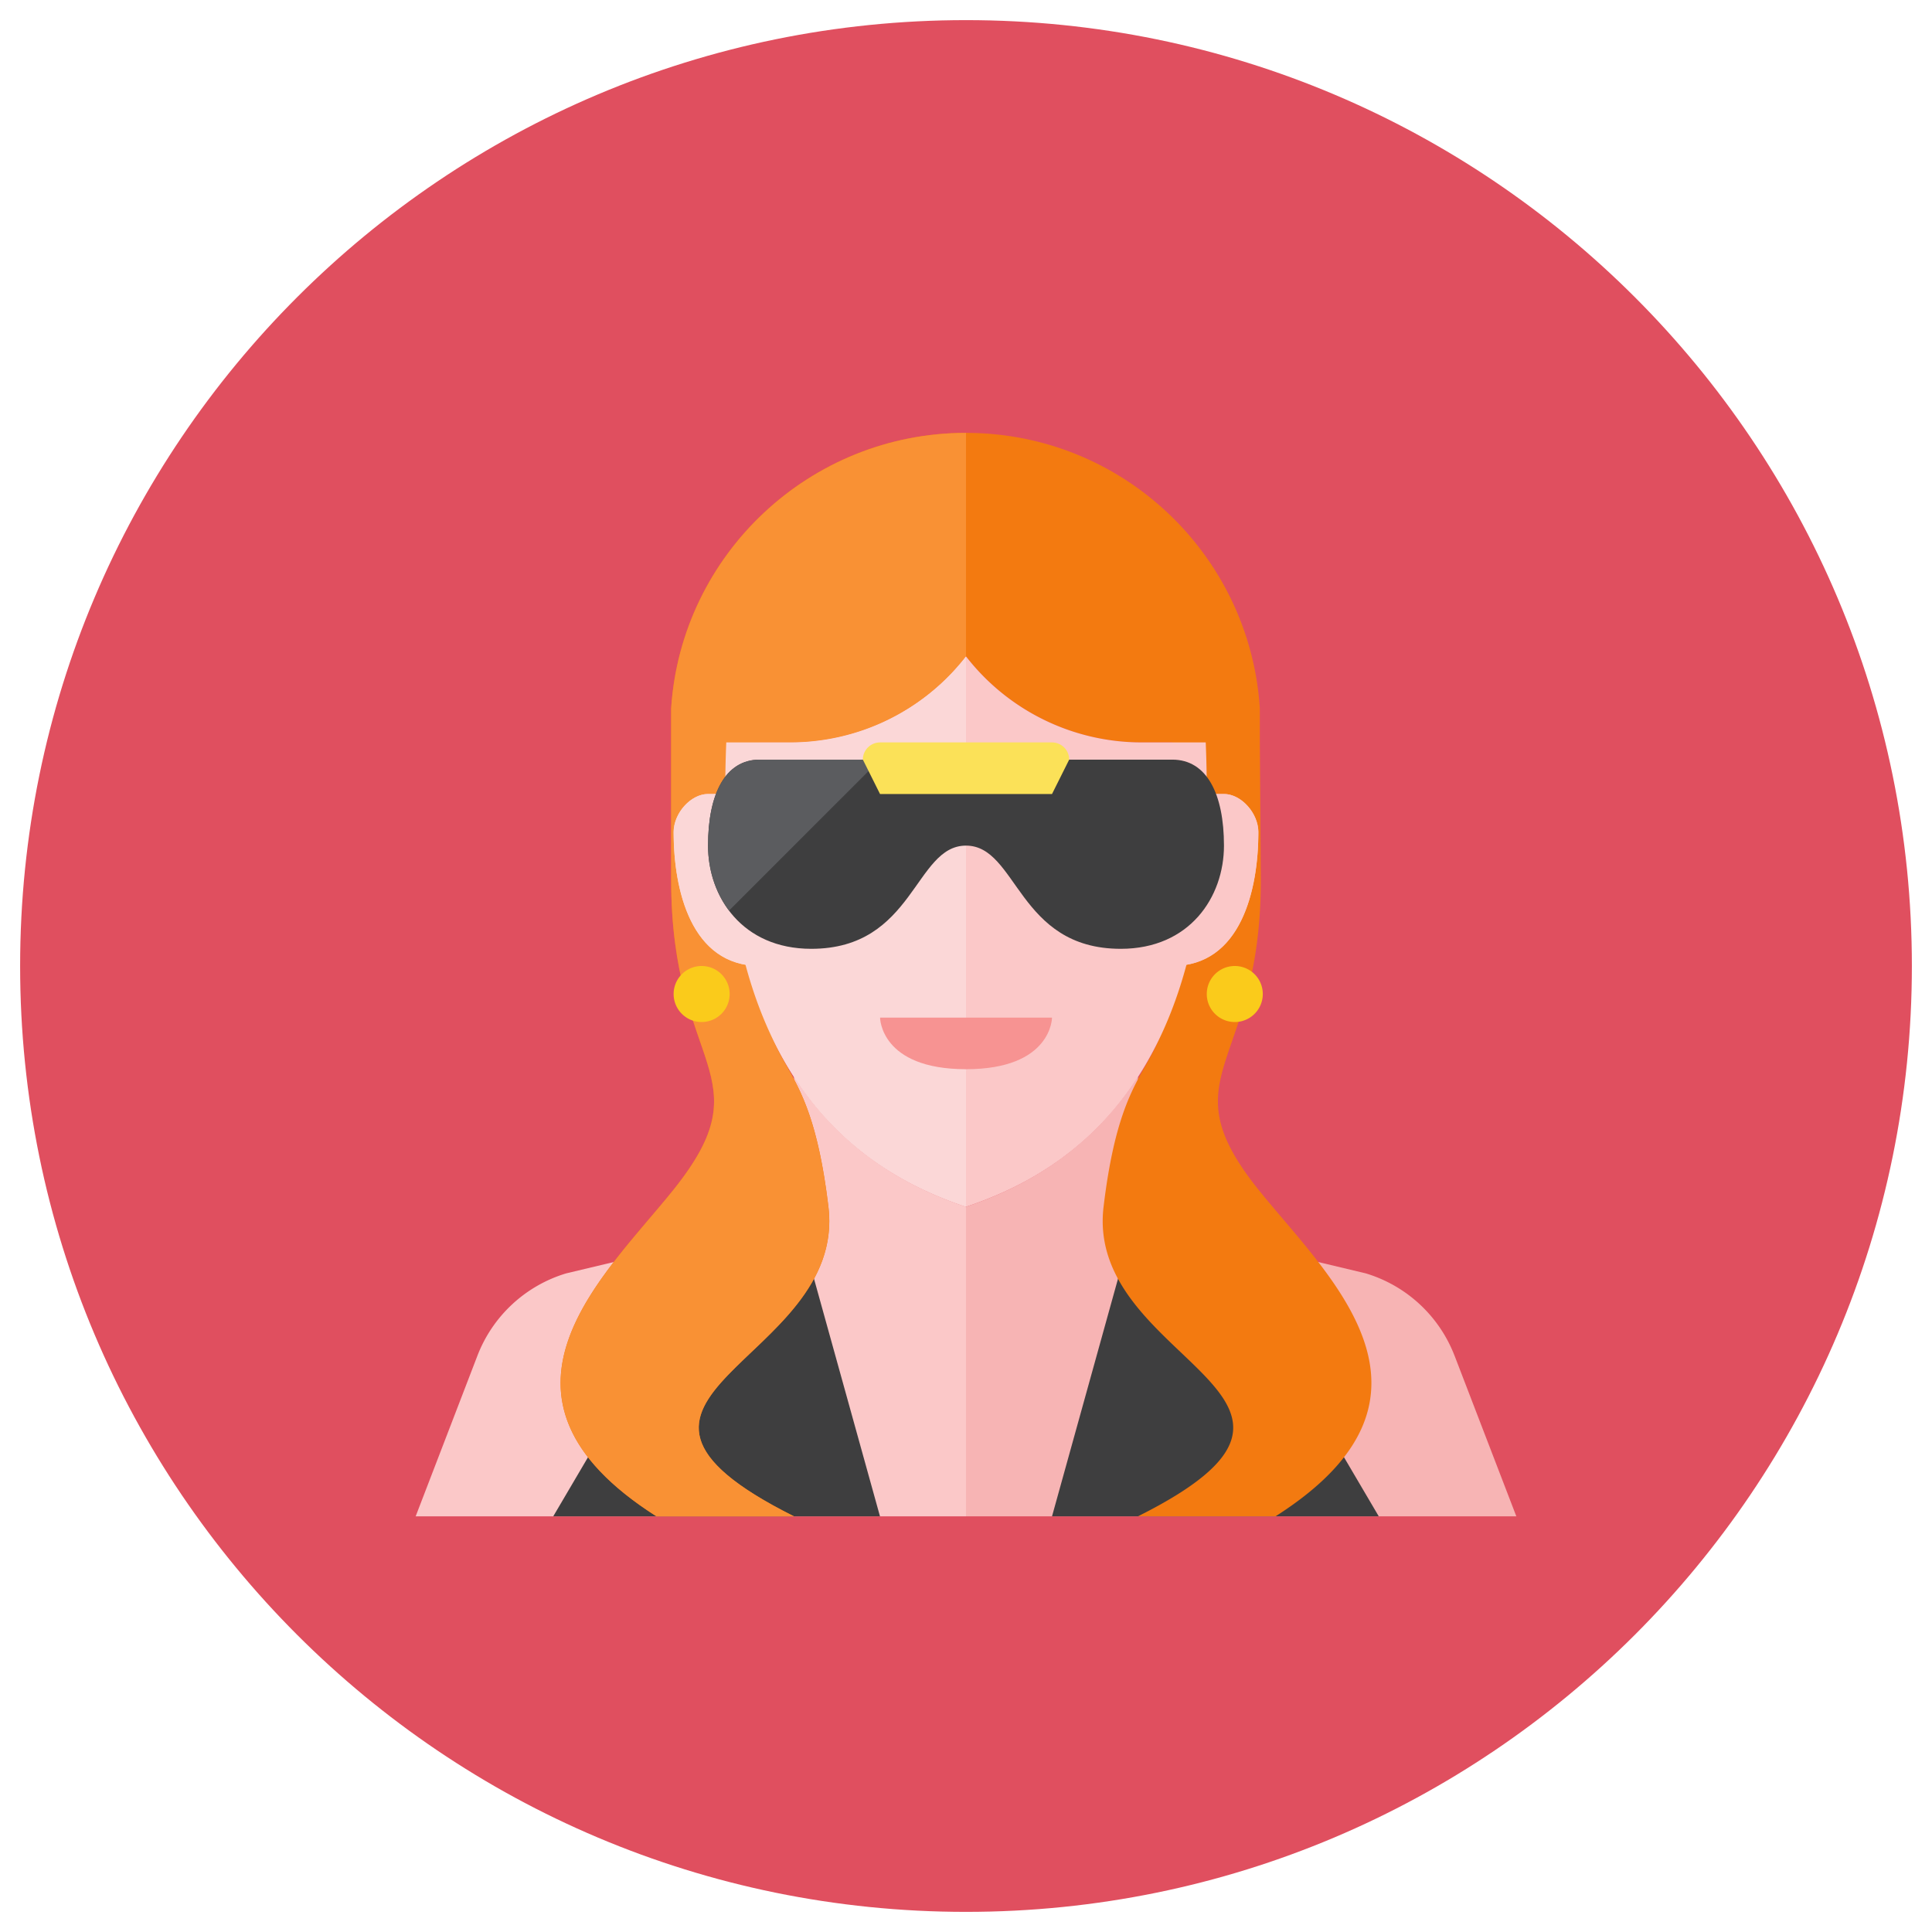 <svg xmlns="http://www.w3.org/2000/svg" fill="none" viewBox="-0.5 -0.5 48 48" id="Fashionista--Streamline-Kameleon.svg" height="48" width="48"><desc>Fashionista Streamline Icon: https://streamlinehq.com</desc><path fill="#e04f5f" d="M23.5 47c12.979 0 23.5 -10.521 23.5 -23.5S36.479 0 23.5 0 0 10.521 0 23.5s10.521 23.5 23.5 23.5Z" stroke-width="1"></path><path fill="#f7b4b4" d="M35.638 33.183a3.418 3.418 0 0 0 -2.208 -2.047L27.773 29.787v-3.539c-1.214 1.878 -2.87 2.766 -4.273 3.234v7.691h13.673l-1.534 -3.989Z" stroke-width="1"></path><path fill="#fbc8c8" d="M19.227 26.248v3.539l-5.658 1.349a3.418 3.418 0 0 0 -2.208 2.047L9.827 37.173h13.673V29.482c-1.403 -0.468 -3.059 -1.355 -4.273 -3.234Z" stroke-width="1"></path><path fill="#3e3e3f" d="m19.227 29.482 2.136 7.691H13.245l4.273 -7.264 1.709 -0.427Z" stroke-width="1"></path><path fill="#3e3e3f" d="m27.773 29.482 -2.136 7.691h8.118L29.482 29.909l-1.709 -0.427Z" stroke-width="1"></path><path fill="#f37a10" d="M30.764 29.055c-2.296 -2.87 0.061 -2.991 0.061 -7.691l-0.025 -3.418v-0.855c-0.252 -3.817 -3.419 -6.836 -7.3 -6.836s-7.072 3.02 -7.325 6.836v0.855l0 3.418c0 4.7 2.357 4.821 0.061 7.691 -1.709 2.136 -5.127 5.127 -0.427 8.118h3.418c-5.982 -2.991 1.321 -3.804 0.855 -7.691 -0.509 -4.242 -1.709 -2.991 -1.709 -6.409l0 -5.127h0.762c1.679 0 3.266 -0.763 4.315 -2.074L23.5 15.809l0.05 0.062A5.526 5.526 0 0 0 27.865 17.945H28.627l0 5.127c0 3.418 -1.2 2.167 -1.709 6.409 -0.467 3.887 6.836 4.7 0.855 7.691h3.418c4.7 -2.991 1.282 -5.982 -0.427 -8.118Z" stroke-width="1"></path><path fill="#fbc8c8" d="m29.909 19.227 -0.427 0 0 -0.009A30.303 30.303 0 0 0 29.456 17.945h-1.591c-1.679 0 -3.267 -0.763 -4.315 -2.074L23.5 15.809l-0.05 0.062A5.525 5.525 0 0 1 19.135 17.945h-1.591A31.047 31.047 0 0 0 17.518 19.218L17.518 19.227l-0.427 0c-0.427 0 -0.855 0.475 -0.855 0.949 0 1.321 0.369 3.046 1.785 3.291C19.065 27.357 21.533 28.826 23.5 29.482c1.967 -0.656 4.435 -2.125 5.478 -6.014C30.394 23.224 30.764 21.497 30.764 20.177 30.764 19.702 30.336 19.227 29.909 19.227Z" stroke-width="1"></path><path fill="#f99134" d="M16.175 17.091v0.855l0 3.418c0 4.7 2.357 4.821 0.061 7.691 -1.709 2.136 -5.127 5.127 -0.427 8.118h3.418c-5.982 -2.991 1.321 -3.804 0.855 -7.691 -0.509 -4.242 -1.709 -2.991 -1.709 -6.409l0 -5.127h0.762c1.679 0 3.266 -0.763 4.315 -2.074L23.5 15.809V10.255c-3.88 0 -7.072 3.02 -7.325 6.836Z" stroke-width="1"></path><path fill="#fbd7d7" d="M23.45 15.871A5.525 5.525 0 0 1 19.135 17.945h-1.591A31.047 31.047 0 0 0 17.518 19.218L17.518 19.227l-0.427 0c-0.427 0 -0.855 0.475 -0.855 0.949 0 1.321 0.369 3.046 1.785 3.291C19.065 27.357 21.533 28.826 23.5 29.482V15.809l-0.05 0.062Z" stroke-width="1"></path><path fill="#f79392" d="M21.364 24.782h4.273s0 1.282 -2.136 1.282 -2.136 -1.282 -2.136 -1.282Z" stroke-width="1"></path><path fill="#fbd7d7" d="M18.373 23.5c-1.709 0 -2.136 -1.899 -2.136 -3.323C16.236 19.702 16.664 19.227 17.091 19.227l1.282 0v4.273Z" stroke-width="1"></path><path fill="#fbc8c8" d="M28.627 23.5c1.709 0 2.136 -1.899 2.136 -3.323C30.764 19.702 30.336 19.227 29.909 19.227l-1.282 0v4.273Z" stroke-width="1"></path><path fill="#3e3e3f" d="m28.627 18.373 -5.127 0 -5.127 0c-0.855 0 -1.282 0.855 -1.282 2.136s0.855 2.564 2.564 2.564c2.564 0 2.564 -2.564 3.845 -2.564s1.282 2.564 3.845 2.564c1.709 0 2.564 -1.282 2.564 -2.564s-0.427 -2.136 -1.282 -2.136Z" stroke-width="1"></path><path fill="#5b5c5f" d="M18.373 18.373c-0.855 0 -1.282 0.855 -1.282 2.136 0 0.578 0.175 1.154 0.522 1.614L21.364 18.373l-2.991 0Z" stroke-width="1"></path><path fill="#fbe158" d="M25.636 17.945H21.364c-0.235 0 -0.427 0.192 -0.427 0.427l0.427 0.855h4.273l0.427 -0.855c0 -0.235 -0.192 -0.427 -0.427 -0.427Z" stroke-width="1"></path><path fill="#facb1b" d="M16.932 24.892a0.696 0.696 0 1 0 0 -1.392 0.696 0.696 0 0 0 0 1.392Z" stroke-width="1"></path><path fill="#facb1b" d="M30.178 24.892a0.696 0.696 0 1 0 0 -1.392 0.696 0.696 0 0 0 0 1.392Z" stroke-width="1"></path></svg>